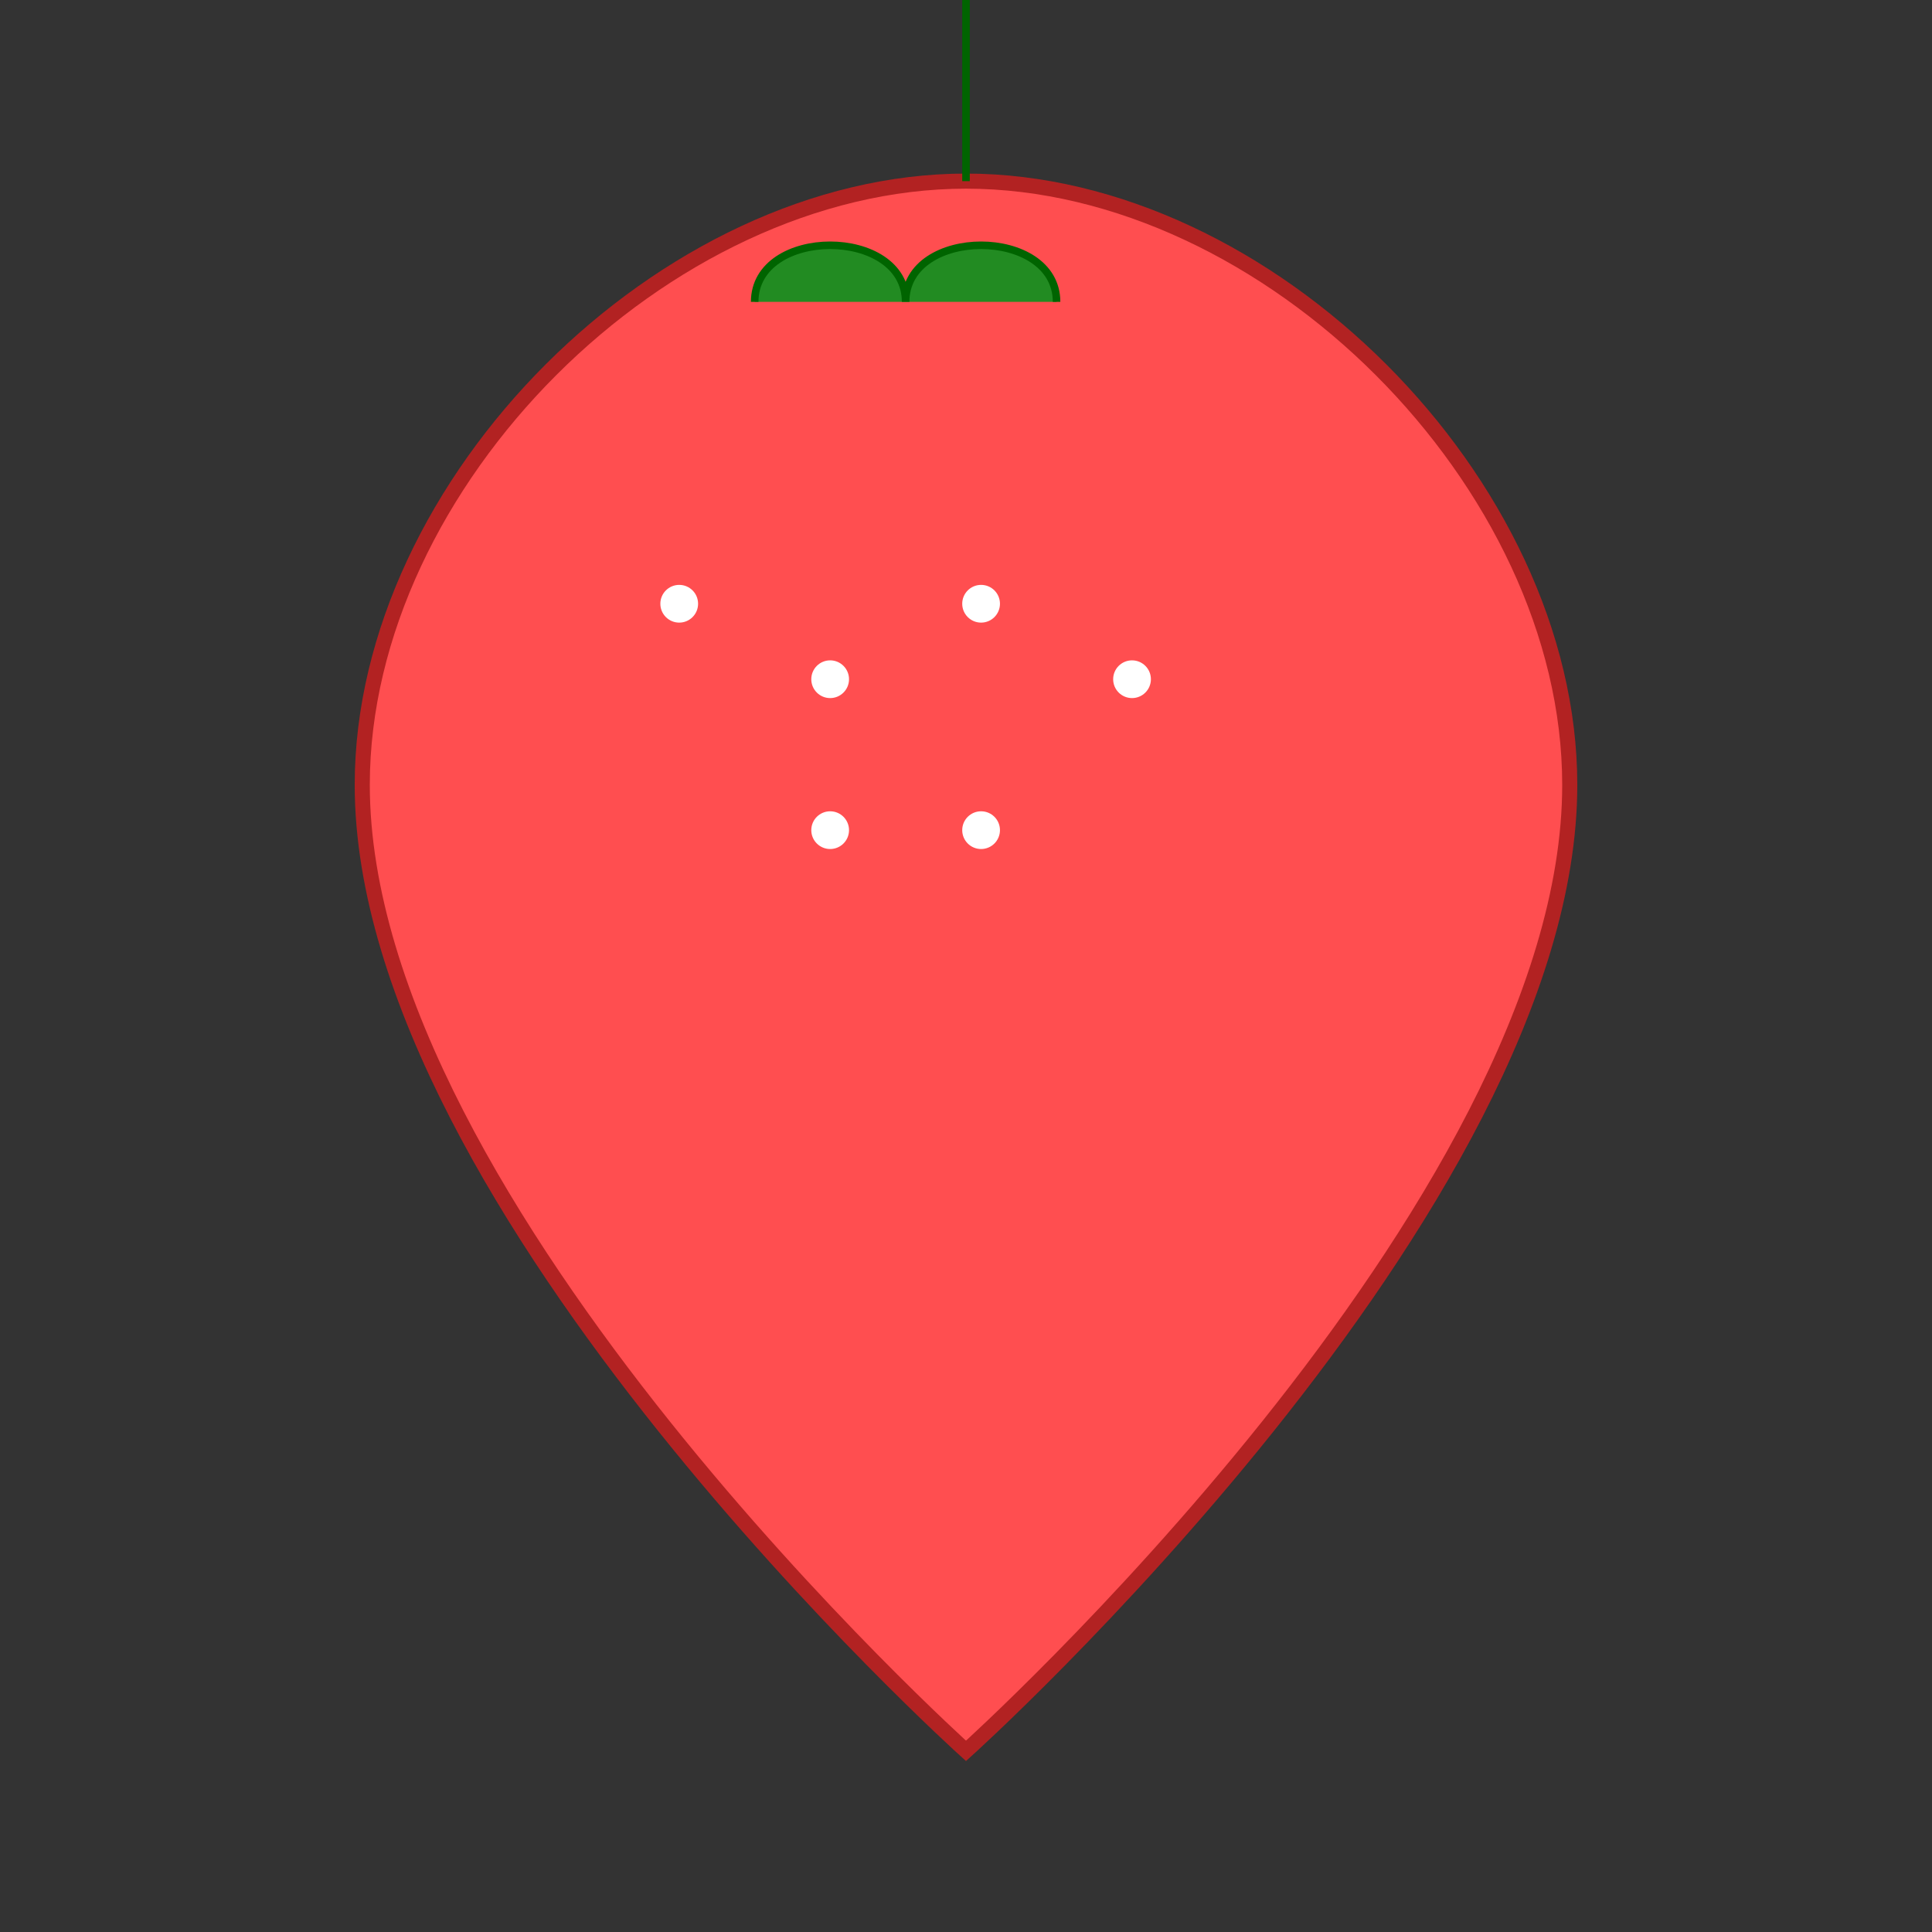 <svg width="512" height="512" viewBox="0 0 512 512" xmlns="http://www.w3.org/2000/svg">
  <rect x="0" y="0" width="512" height="512" fill="#333333" stroke="none"/>
  <!-- Strawberry Body -->
  <path d="M256 48 
           C176 48, 96 128, 96 208 
           C96 320, 256 464, 256 464 
           C256 464, 416 320, 416 208 
           C416 128, 336 48, 256 48 Z" 
        fill="#FF4E50" stroke="#B22222" stroke-width="4"/>
  
  <!-- Leaves -->
  <path d="M256 48 
           L256 0 
           L256 48 Z 
           M200 80 
           C200 60, 240 60, 240 80 
           C240 60, 280 60, 280 80" 
        fill="#228B22" stroke="#006400" stroke-width="2"/>
  
  <!-- Seeds -->
  <circle cx="180" cy="160" r="5" fill="#FFFFFF" />
  <circle cx="220" cy="180" r="5" fill="#FFFFFF" />
  <circle cx="260" cy="160" r="5" fill="#FFFFFF" />
  <circle cx="300" cy="180" r="5" fill="#FFFFFF" />
  <circle cx="220" cy="220" r="5" fill="#FFFFFF" />
  <circle cx="260" cy="220" r="5" fill="#FFFFFF" />
</svg>